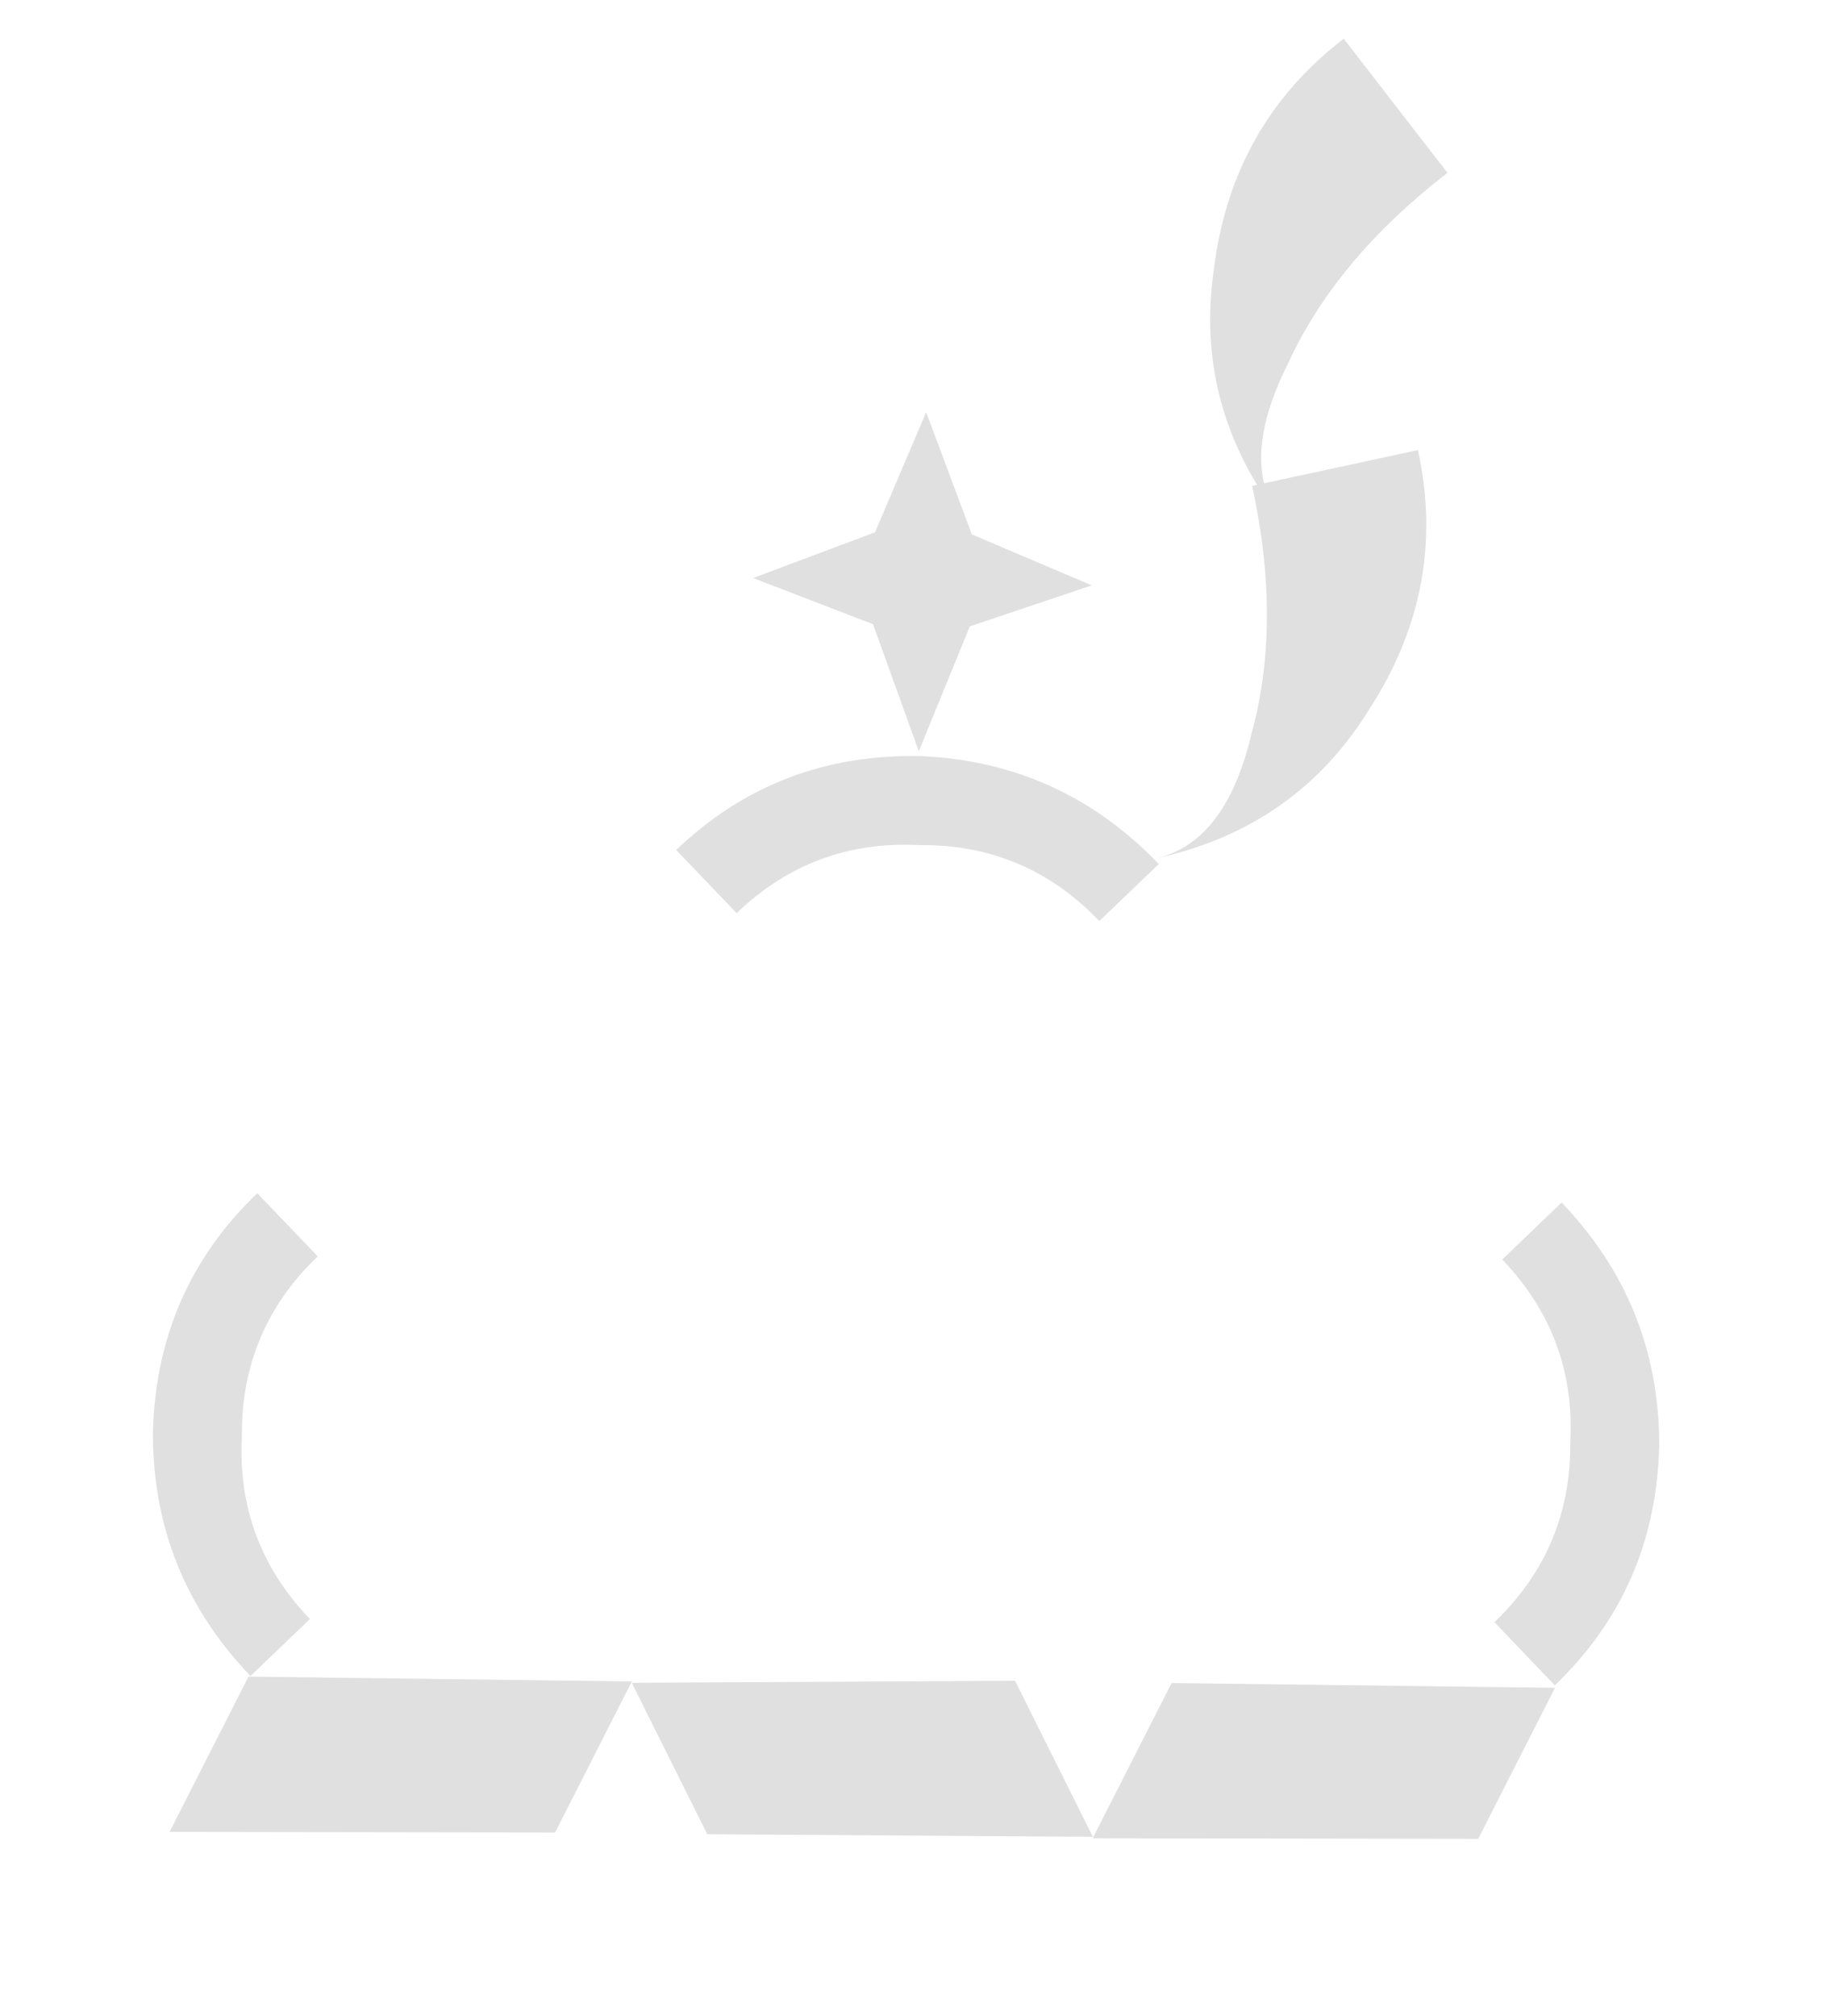 <svg width="127" height="139" viewBox="0 0 127 139" fill="none" xmlns="http://www.w3.org/2000/svg">
<path d="M101.918 126.776L75.337 126.736L80.778 116.031L107.21 116.363L101.918 126.776Z" fill="#E0E0E0"/>
<path d="M38.272 126.336L11.691 126.297L17.133 115.591L43.564 115.924L38.272 126.336Z" fill="#E0E0E0"/>
<path d="M86.334 33.496C87.702 39.803 87.687 45.507 86.285 50.59C85.1 55.626 82.877 58.496 79.614 59.2C86.139 57.792 91.072 54.337 94.451 48.828C98.028 43.275 99.143 37.344 97.763 31.03L86.334 33.496Z" fill="#E0E0E0"/>
<path d="M99.798 11.917C94.69 15.86 91.026 20.232 88.825 25.023C86.487 29.639 86.339 33.266 88.381 35.906C84.297 30.626 82.749 24.806 83.714 18.415C84.554 11.864 87.522 6.609 92.645 2.668L99.798 11.917Z" fill="#E0E0E0"/>
<path d="M67.004 36.843L75.279 40.357L66.867 43.181L63.349 51.794L60.192 43.036L51.925 39.851L60.33 36.698L63.855 28.415L67.004 36.843Z" fill="#E0E0E0"/>
<path d="M50.798 62.944C54.33 59.562 58.541 58.006 63.401 58.266C68.279 58.212 72.409 59.963 75.795 63.498L79.894 59.572C75.43 54.911 69.979 52.422 63.521 52.128C56.908 51.981 51.278 54.142 46.621 58.602L50.788 62.953L50.798 62.944Z" fill="#E0E0E0"/>
<path d="M21.897 86.627C18.366 90.008 16.629 94.148 16.678 99.015C16.413 103.886 17.983 108.088 21.368 111.623L17.269 115.549C12.805 110.887 10.555 105.334 10.54 98.869C10.68 92.256 13.083 86.725 17.74 82.265L21.907 86.617L21.897 86.627Z" fill="#E0E0E0"/>
<path d="M103.044 111.828C106.575 108.447 108.311 104.307 108.263 99.44C108.528 94.57 106.957 90.367 103.572 86.832L107.672 82.906C112.135 87.568 114.385 93.121 114.4 99.586C114.26 106.199 111.857 111.73 107.2 116.19L103.033 111.838L103.044 111.828Z" fill="#E0E0E0"/>
<path d="M48.763 126.458L75.35 126.637L69.985 115.877L43.558 116.018L48.763 126.458Z" fill="#E0E0E0"/>
</svg>
